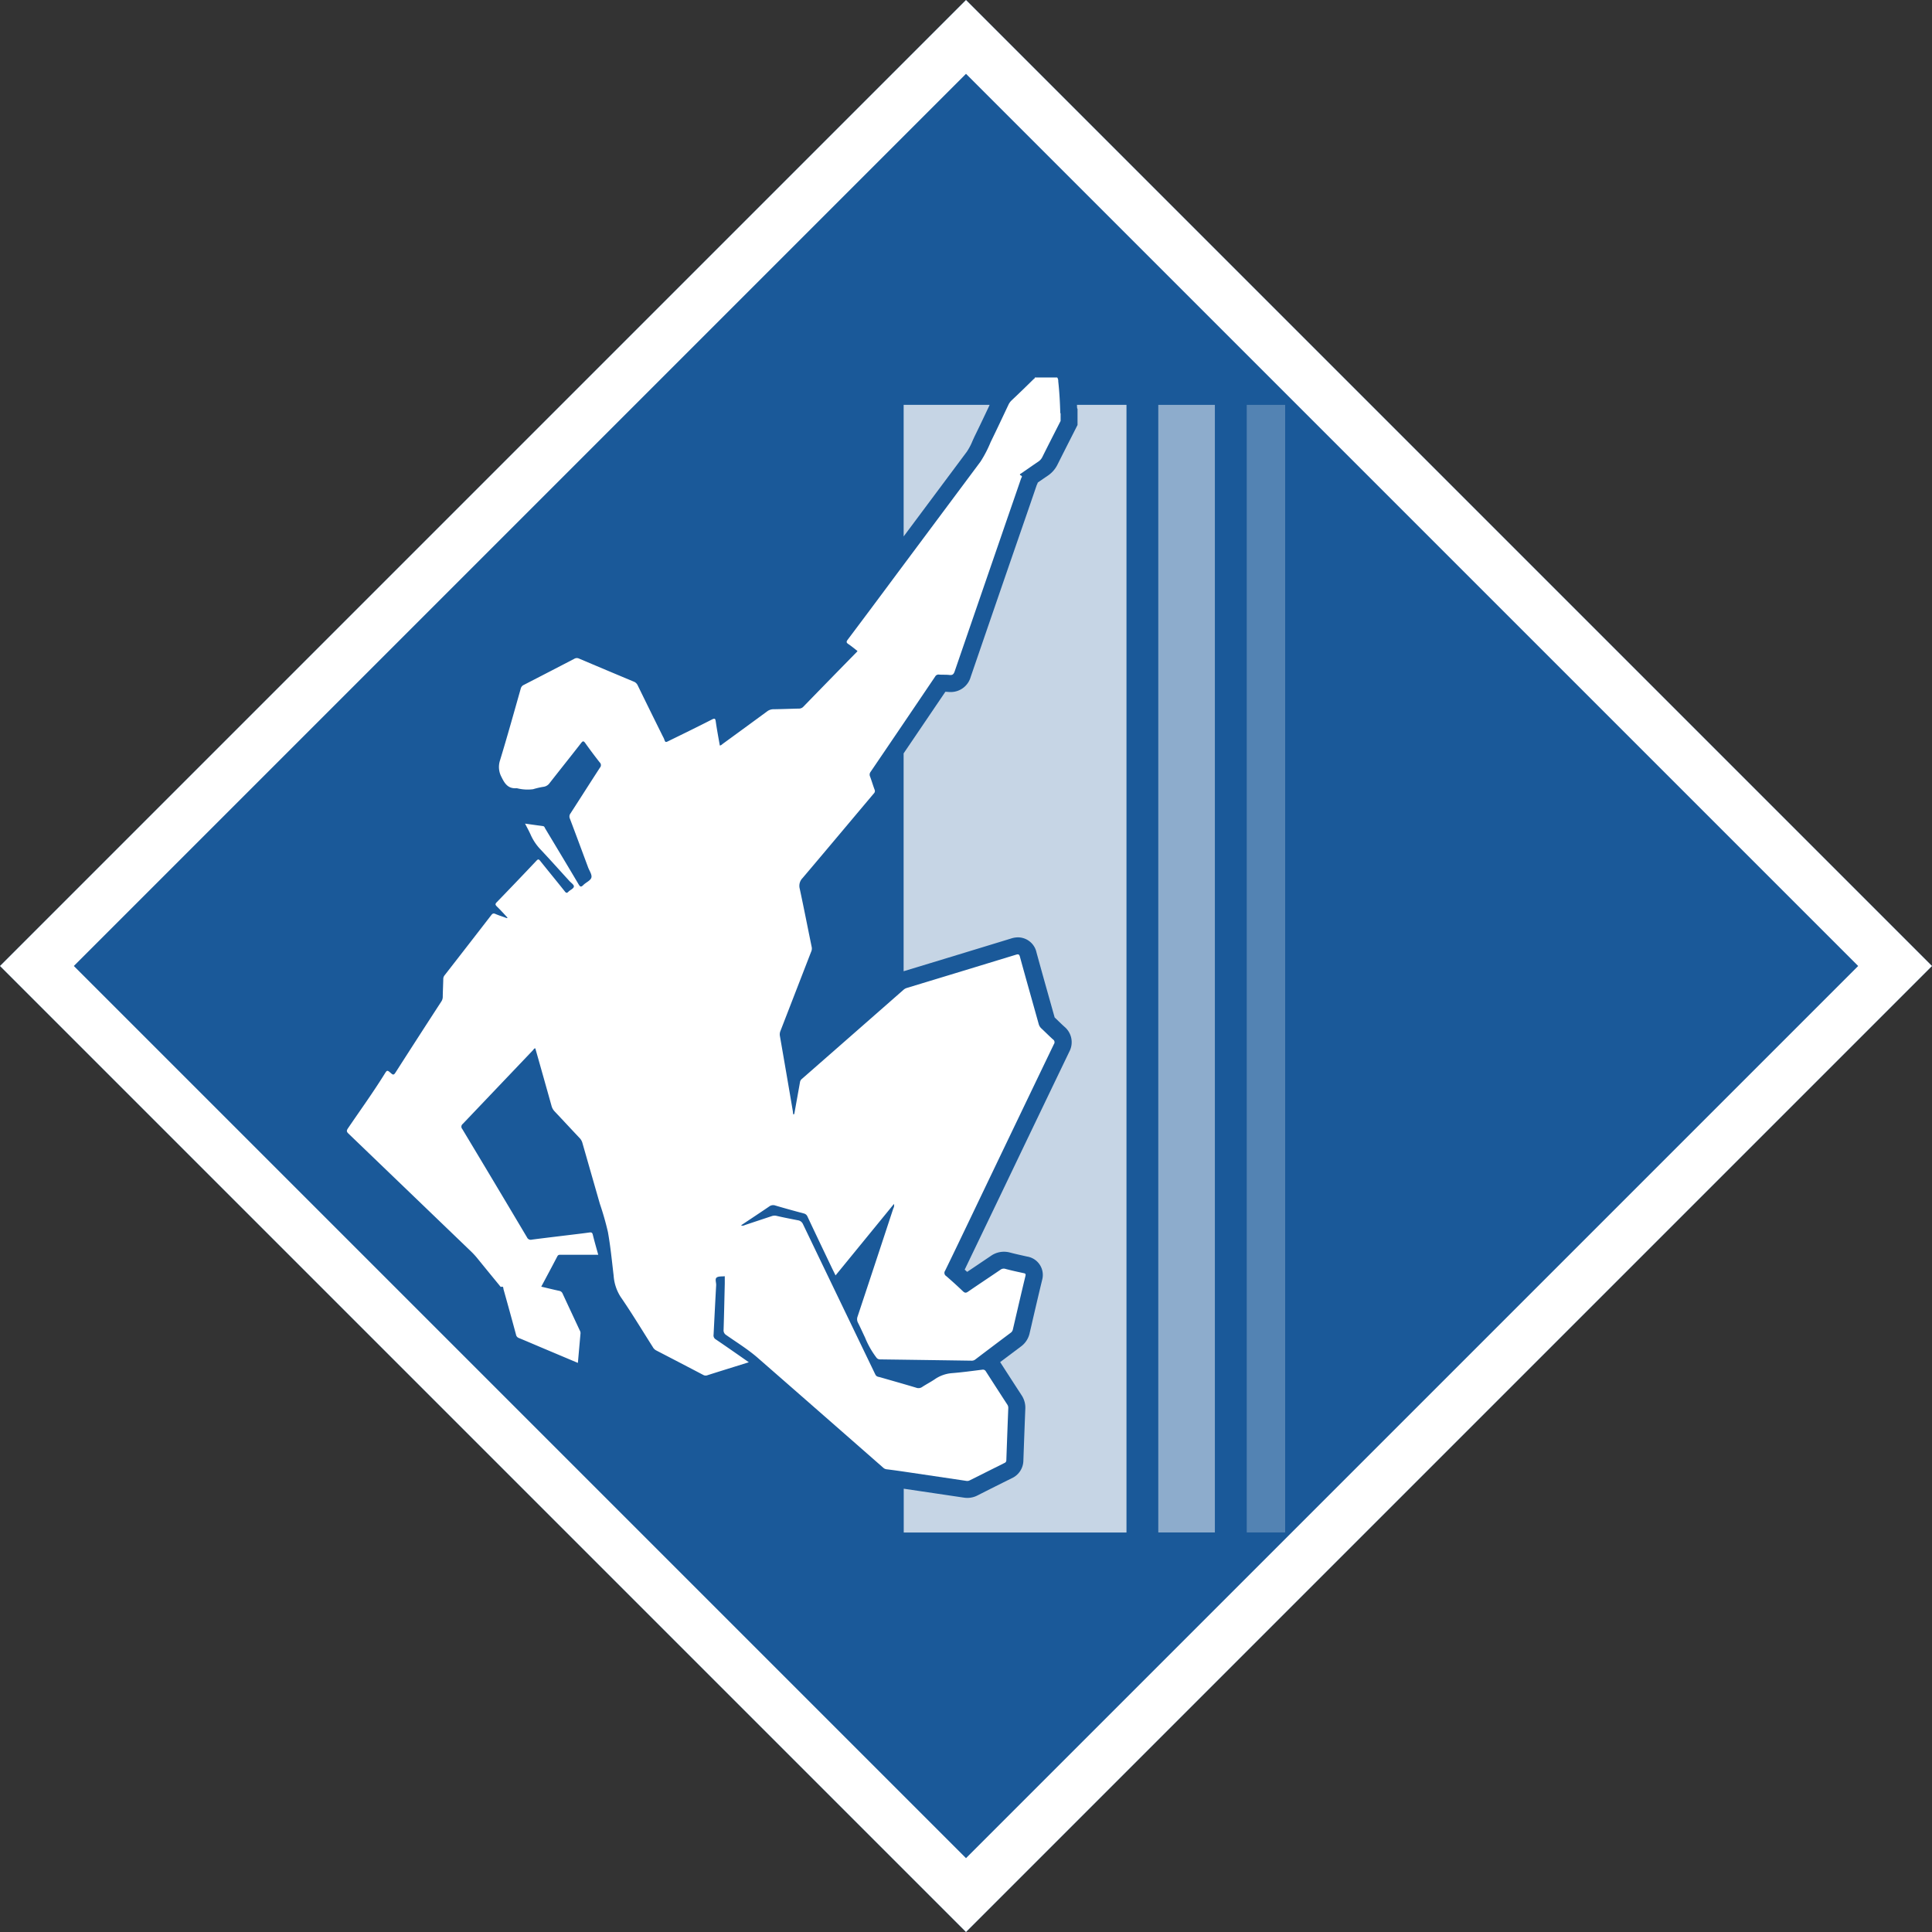 <svg xmlns="http://www.w3.org/2000/svg" width="111.022" height="111.022" viewBox="0 0 111.022 111.022">
  <rect x="0" y="0" width="111.022" height="111.022" fill="#333333" stroke="none"/>
  <g id="WallHanging" transform="translate(0)">
    <rect id="Rectangle_50" data-name="Rectangle 50" width="78.504" height="78.504" transform="translate(55.511) rotate(45)" fill="#007fff" opacity="0.498"/>
    <g id="WallHang" transform="translate(19.934 21.691)">
      <g id="Group_17" data-name="Group 17" transform="translate(0)">
        <path id="Path_77" data-name="Path 77" d="M41.012,2.5c-.349.686-.7,1.371-1.043,2.06a.677.677,0,0,1-.236.274c-.328.222-.652.448-.978.673-.056.039-.146.068-.009.133.09.043.011.119-.006.17C38.374,6.881,38,7.949,37.634,9.018q-1.356,3.934-2.708,7.868c-.055.159-.117.231-.3.211-.2-.024-.4-.007-.6-.023a.218.218,0,0,0-.222.113q-1.851,2.742-3.712,5.479a.261.261,0,0,0-.028.268c.093.249.165.5.259.751a.192.192,0,0,1-.046.223c-1.365,1.62-2.724,3.245-4.094,4.86a.635.635,0,0,0-.162.608c.241,1.121.46,2.245.691,3.368a.442.442,0,0,1-.037.262l-1.759,4.54a.522.522,0,0,0-.033.3q.375,2.154.741,4.311c.01.057.013.116.019.174s.04.049.064,0l.333-1.856a.3.3,0,0,1,.114-.174q2.92-2.557,5.837-5.118a.526.526,0,0,1,.2-.106q3.128-.949,6.255-1.905c.139-.043.191-.029.231.126.352,1.285.717,2.566,1.075,3.85a.536.536,0,0,0,.156.26c.224.208.438.427.666.631a.191.191,0,0,1,.052.275q-2.418,5.028-4.827,10.063c-.473.986-.944,1.973-1.425,2.956a.213.213,0,0,0,.066.306q.494.427.967.879c.108.1.178.093.293.012.615-.423,1.237-.833,1.854-1.254a.312.312,0,0,1,.286-.051c.343.093.692.167,1.04.243.1.021.142.037.112.163-.248,1.026-.485,2.054-.724,3.082a.309.309,0,0,1-.126.185q-1.021.765-2.036,1.536a.316.316,0,0,1-.213.066q-2.634-.039-5.267-.074a.251.251,0,0,1-.205-.113,4.979,4.979,0,0,1-.648-1.146c-.134-.278-.26-.565-.4-.84a.434.434,0,0,1-.025-.37q1.03-3.1,2.051-6.206a.327.327,0,0,0,.035-.256L28.08,51.6c-.088-.181-.17-.344-.249-.509-.457-.958-.915-1.915-1.366-2.876a.3.3,0,0,0-.219-.177c-.544-.146-1.086-.294-1.626-.454a.374.374,0,0,0-.355.057c-.534.365-1.074.72-1.617,1.083a.255.255,0,0,0,.214-.014c.515-.174,1.032-.343,1.547-.515a.5.5,0,0,1,.283-.016c.4.093.811.172,1.218.252a.374.374,0,0,1,.3.228q2.072,4.314,4.151,8.625c.071.148.178.139.287.17.69.2,1.381.393,2.068.6a.367.367,0,0,0,.342-.043c.231-.153.482-.28.713-.436a2.011,2.011,0,0,1,.988-.358c.589-.046,1.174-.127,1.759-.2a.189.189,0,0,1,.2.1q.61.95,1.227,1.9a.326.326,0,0,1,.061.2q-.059,1.5-.112,3a.165.165,0,0,1-.108.162q-1,.5-2,1a.3.3,0,0,1-.187.029l-3.31-.491c-.423-.062-.847-.125-1.272-.176a.342.342,0,0,1-.2-.093q-3.607-3.164-7.22-6.321c-.558-.485-1.194-.874-1.8-1.3a.314.314,0,0,1-.151-.3c.029-.884.046-1.768.068-2.653,0-.142,0-.284,0-.427-.161.021-.359-.008-.468.077s-.019.287-.027.438c-.053.947-.1,1.9-.148,2.843a.26.26,0,0,0,.125.271c.628.425,1.25.861,1.9,1.315l-.783.244c-.53.166-1.062.33-1.591.5a.278.278,0,0,1-.238-.013q-1.359-.712-2.722-1.417a.483.483,0,0,1-.185-.19c-.612-.964-1.2-1.94-1.849-2.883a2.573,2.573,0,0,1-.4-1.217c-.1-.838-.18-1.679-.329-2.509a16.644,16.644,0,0,0-.463-1.62q-.5-1.743-1-3.488a.656.656,0,0,0-.156-.284c-.482-.509-.959-1.026-1.442-1.537a.722.722,0,0,1-.178-.315q-.463-1.655-.933-3.308c-.07-.007-.093.057-.131.1L6.658,42.894a.2.2,0,0,0-.028.294Q8.5,46.3,10.35,49.414a.234.234,0,0,0,.278.13c.811-.106,1.623-.2,2.435-.3.29-.035.58-.069.869-.11.114-.016.17,0,.2.133.093.377.2.748.311,1.146H12.294c-.084,0-.154-.006-.206.1-.3.575-.605,1.145-.92,1.734.351.082.688.166,1.027.239a.255.255,0,0,1,.2.159c.324.7.656,1.407.984,2.111a.316.316,0,0,1,.046.166c-.051.562-.1,1.125-.152,1.706-.738-.311-1.458-.614-2.175-.917-.405-.171-.809-.346-1.216-.513A.253.253,0,0,1,9.717,55Q9.366,53.7,9,52.4c-.018-.062.008-.191-.143-.139-.021.007-.072-.064-.1-.1q-.646-.786-1.285-1.573a4.65,4.65,0,0,0-.4-.424Q3.581,46.807.092,43.453c-.109-.105-.124-.165-.035-.3.7-1.031,1.43-2.04,2.09-3.1.162-.26.16-.27.387-.072.111.1.162.111.255-.033Q4.1,37.9,5.423,35.865a.493.493,0,0,0,.085-.273c.005-.345.023-.689.03-1.034a.329.329,0,0,1,.08-.209Q6.959,32.627,8.293,30.9c.07-.093.126-.122.239-.072.177.078.363.135.545.2.053.02.1.056.157.019-.2-.215-.4-.437-.611-.642-.1-.1-.115-.146-.008-.255q1.148-1.184,2.279-2.383c.093-.1.135-.085.213.012.467.584.942,1.16,1.407,1.745.077.1.124.124.218.025s.3-.174.311-.3c.006-.1-.166-.213-.262-.318-.548-.6-1.09-1.206-1.647-1.8a2.966,2.966,0,0,1-.565-.833c-.093-.212-.208-.417-.331-.66l1.035.145c.078.011.093.085.124.139.64,1.065,1.282,2.129,1.915,3.2.088.149.139.179.273.046.149-.152.414-.255.463-.425s-.114-.392-.188-.591c-.347-.933-.692-1.866-1.046-2.8a.293.293,0,0,1,.034-.3c.567-.876,1.126-1.759,1.694-2.632a.213.213,0,0,0-.015-.3q-.433-.551-.839-1.123c-.093-.125-.139-.1-.221,0-.6.772-1.215,1.539-1.819,2.312a.509.509,0,0,1-.349.213,4.459,4.459,0,0,0-.6.139,2.447,2.447,0,0,1-.884-.046c-.019,0-.038-.015-.056-.013-.482.043-.685-.245-.875-.64a1.216,1.216,0,0,1-.085-.961c.417-1.367.8-2.745,1.19-4.119a.312.312,0,0,1,.173-.213q1.451-.747,2.9-1.5a.284.284,0,0,1,.27-.018q1.574.668,3.147,1.325a.417.417,0,0,1,.231.216q.72,1.475,1.45,2.944a1.189,1.189,0,0,1,.061.121c.08.227.079.227.3.116.818-.4,1.639-.8,2.453-1.217.18-.093.2-.04.224.129.065.455.151.907.231,1.364.085-.007.13-.068.185-.107q1.268-.923,2.531-1.851a.6.6,0,0,1,.373-.126c.481-.006.962-.026,1.443-.037a.342.342,0,0,0,.261-.1q1.535-1.581,3.079-3.155c.012-.013.022-.029.04-.054-.176-.136-.345-.278-.527-.4-.12-.081-.122-.136-.035-.252q1.4-1.862,2.786-3.731l4.845-6.5a6.792,6.792,0,0,0,.58-1.118c.35-.715.687-1.435,1.028-2.155a.836.836,0,0,1,.182-.249Q38.832.718,39.457.1c.029-.029.084-.046.072-.1h1.288a.351.351,0,0,1,.06.219c.065.6.1,1.2.116,1.8a.112.112,0,0,0,.019.053Z" transform="translate(0.001)" fill="#fff"/>
        <path id="Path_78" data-name="Path 78" d="M55.467,91.461c.009.035.017.088-.021.093-.056,0-.056-.049-.043-.093Z" transform="translate(-29.757 -49.13)" fill="#fff"/>
      </g>
      <rect id="Rectangle_19" data-name="Rectangle 19" width="3.251" height="64.796" transform="translate(46.627 1.575)" fill="#fff" opacity="0.5"/>
      <rect id="Rectangle_20" data-name="Rectangle 20" width="2.207" height="64.796" transform="translate(51.71 1.575)" fill="#fff" opacity="0.25"/>
      <g id="Group_18" data-name="Group 18" transform="translate(31.995 1.574)">
        <path id="Path_79" data-name="Path 79" d="M72.757,6.092a3.356,3.356,0,0,0,.324-.614c.053-.118.106-.235.163-.351.269-.548.536-1.113.794-1.66l.028-.067h-4.94v7.561Z" transform="translate(-69.127 -3.4)" fill="#fff" opacity="0.75"/>
        <path id="Path_80" data-name="Path 80" d="M79.086,3.4c0,.063.006.125.008.19l.024.042,0,.26v.665l-.376.741q-.387.761-.77,1.524a1.642,1.642,0,0,1-.563.648q-.287.194-.573.393a1.2,1.2,0,0,1-.065.154q-.379,1.111-.763,2.218l-.672,1.944q-1.18,3.425-2.356,6.85a1.191,1.191,0,0,1-1.163.874,1.393,1.393,0,0,1-.169-.01c-.034,0-.076-.006-.124-.006q-1.2,1.772-2.4,3.541V35.947q3.088-.935,6.173-1.88A1.316,1.316,0,0,1,75.692,34a1.094,1.094,0,0,1,1.068.866q.345,1.258.7,2.514.172.611.343,1.222c.07.066.139.133.208.2.117.113.234.226.355.335a1.157,1.157,0,0,1,.283,1.426q-1.911,3.973-3.815,7.949l-1.2,2.5q-.5,1.041-1,2.083l.142.128.652-.439.722-.487a1.3,1.3,0,0,1,.735-.231,1.36,1.36,0,0,1,.353.046c.286.077.579.139.889.21l.106.023a1.07,1.07,0,0,1,.851,1.342c-.209.868-.417,1.754-.614,2.611l-.108.463a1.29,1.29,0,0,1-.491.747q-.6.45-1.2.9l.006.008q.608.947,1.223,1.891a1.291,1.291,0,0,1,.218.766q-.059,1.5-.112,3a1.135,1.135,0,0,1-.648,1q-1,.494-1.994,1a1.269,1.269,0,0,1-.575.139,1.306,1.306,0,0,1-.194-.015l-1.049-.156-2.261-.335-.154-.023V68.2h12.8V3.4Z" transform="translate(-69.127 -3.4)" fill="#fff" opacity="0.75"/>
      </g>
    </g>
    <g id="Rectangle_12" data-name="Rectangle 12" transform="translate(55.511) rotate(45)" fill="none" stroke="#fff" stroke-width="3">
      <rect width="78.504" height="78.504" stroke="none"/>
      <rect x="1.5" y="1.5" width="75.504" height="75.504" fill="none"/>
    </g>
  </g>
</svg>
